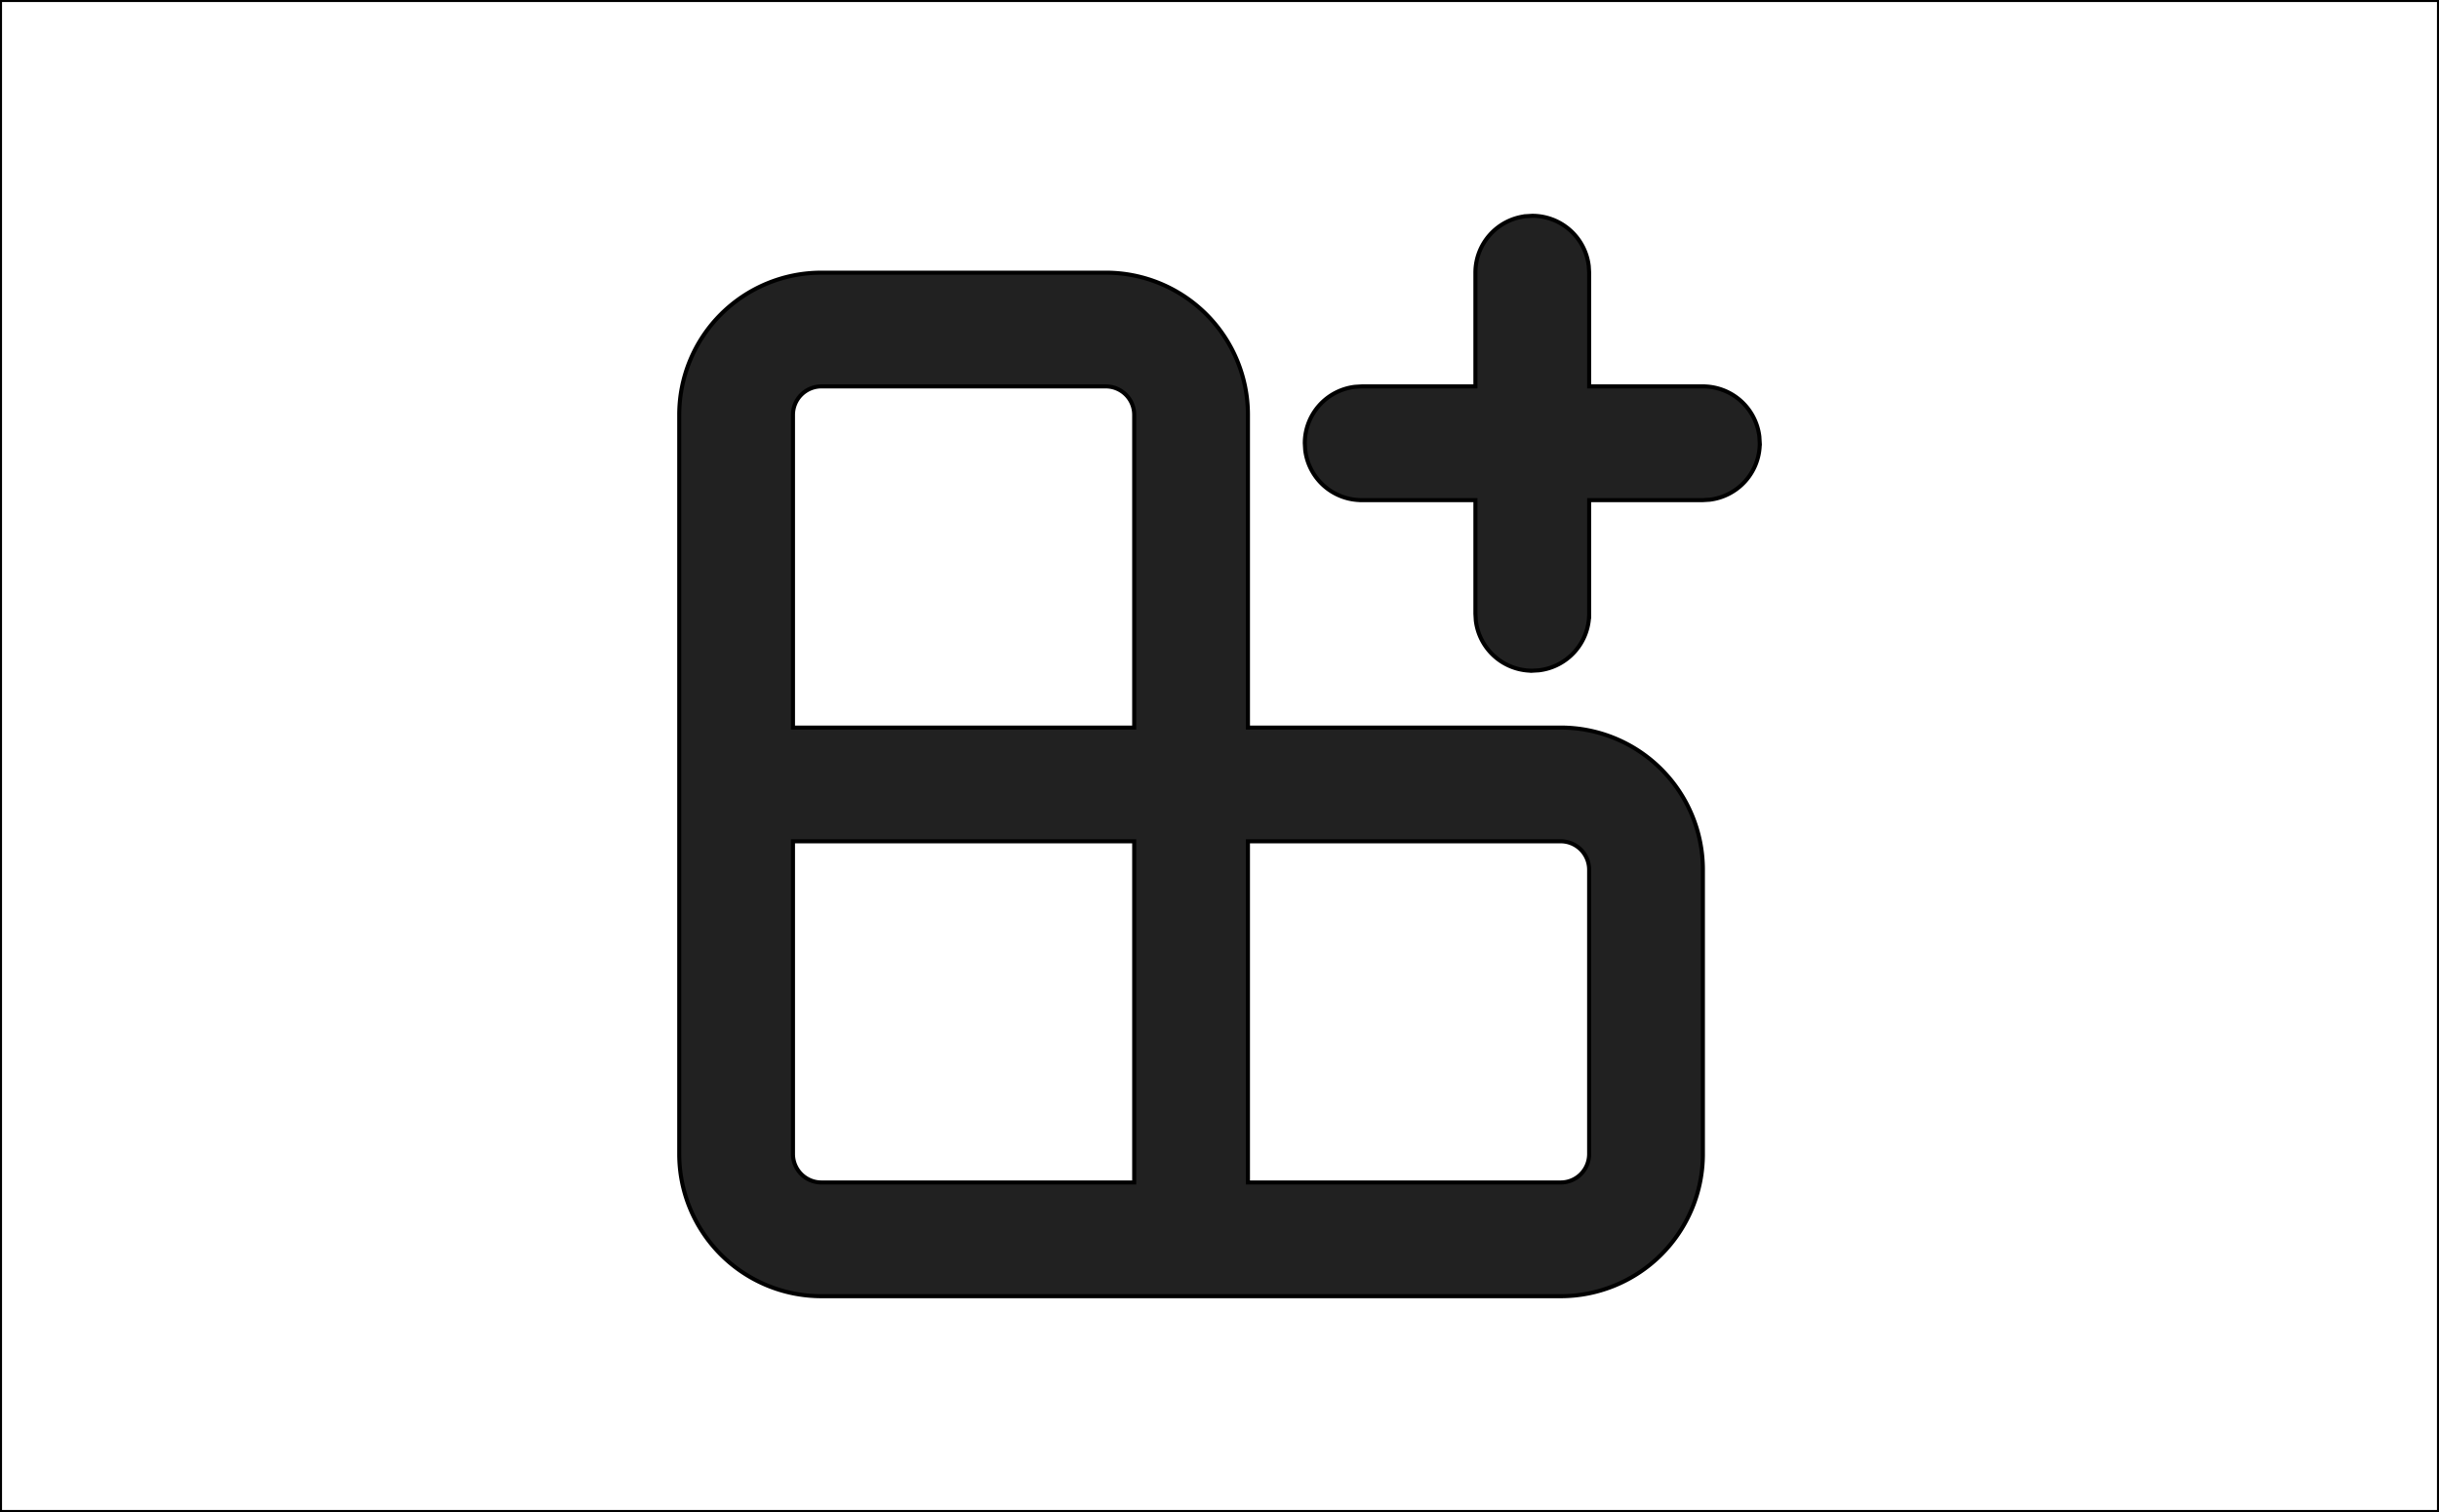 <svg width="600" height="372" xmlns="http://www.w3.org/2000/svg" fill="none">

 <rect width="100%" height="100%" fill="#808080" stroke="none"/>

 <g>
  <title>Layer 1</title>
  <rect stroke="null" id="svg_2" height="372" width="600" y="0" x="0" fill="#ffffff"/>
  <path stroke="null" id="svg_1" fill="#212121" d="m272.02,67.086a34.975,34.975 0 0 1 34.975,34.975l0,76.945l76.945,0a34.975,34.975 0 0 1 34.975,34.975l0,69.95a34.975,34.975 0 0 1 -34.975,34.975l-181.869,0a34.975,34.975 0 0 1 -34.975,-34.975l0,-181.869a34.975,34.975 0 0 1 34.975,-34.975l69.95,0zm6.995,139.899l-83.94,0l0,76.945a6.995,6.995 0 0 0 6.995,6.995l76.945,0l0,-83.94zm104.924,0l-76.945,0l0,83.94l76.945,0a6.995,6.995 0 0 0 6.995,-6.995l0,-69.95a6.995,6.995 0 0 0 -6.995,-6.995zm-111.919,-111.919l-69.95,0a6.995,6.995 0 0 0 -6.995,6.995l0,76.945l83.94,0l0,-76.945a6.995,6.995 0 0 0 -6.995,-6.995zm103.288,-41.872l1.637,-0.098a13.99,13.99 0 0 1 13.892,12.353l0.098,1.637l0,27.98l27.98,0a13.99,13.99 0 0 1 13.892,12.353l0.098,1.637a13.99,13.99 0 0 1 -12.353,13.892l-1.637,0.098l-27.98,0l0,27.98a13.99,13.99 0 0 1 -12.353,13.892l-1.637,0.098a13.99,13.99 0 0 1 -13.892,-12.353l-0.098,-1.637l0,-27.98l-27.98,0a13.99,13.99 0 0 1 -13.892,-12.353l-0.098,-1.637a13.99,13.99 0 0 1 12.353,-13.892l1.637,-0.098l27.98,0l0,-27.98a13.99,13.99 0 0 1 12.353,-13.892l1.637,-0.098l-1.637,0.098z"/>
 </g>
</svg>